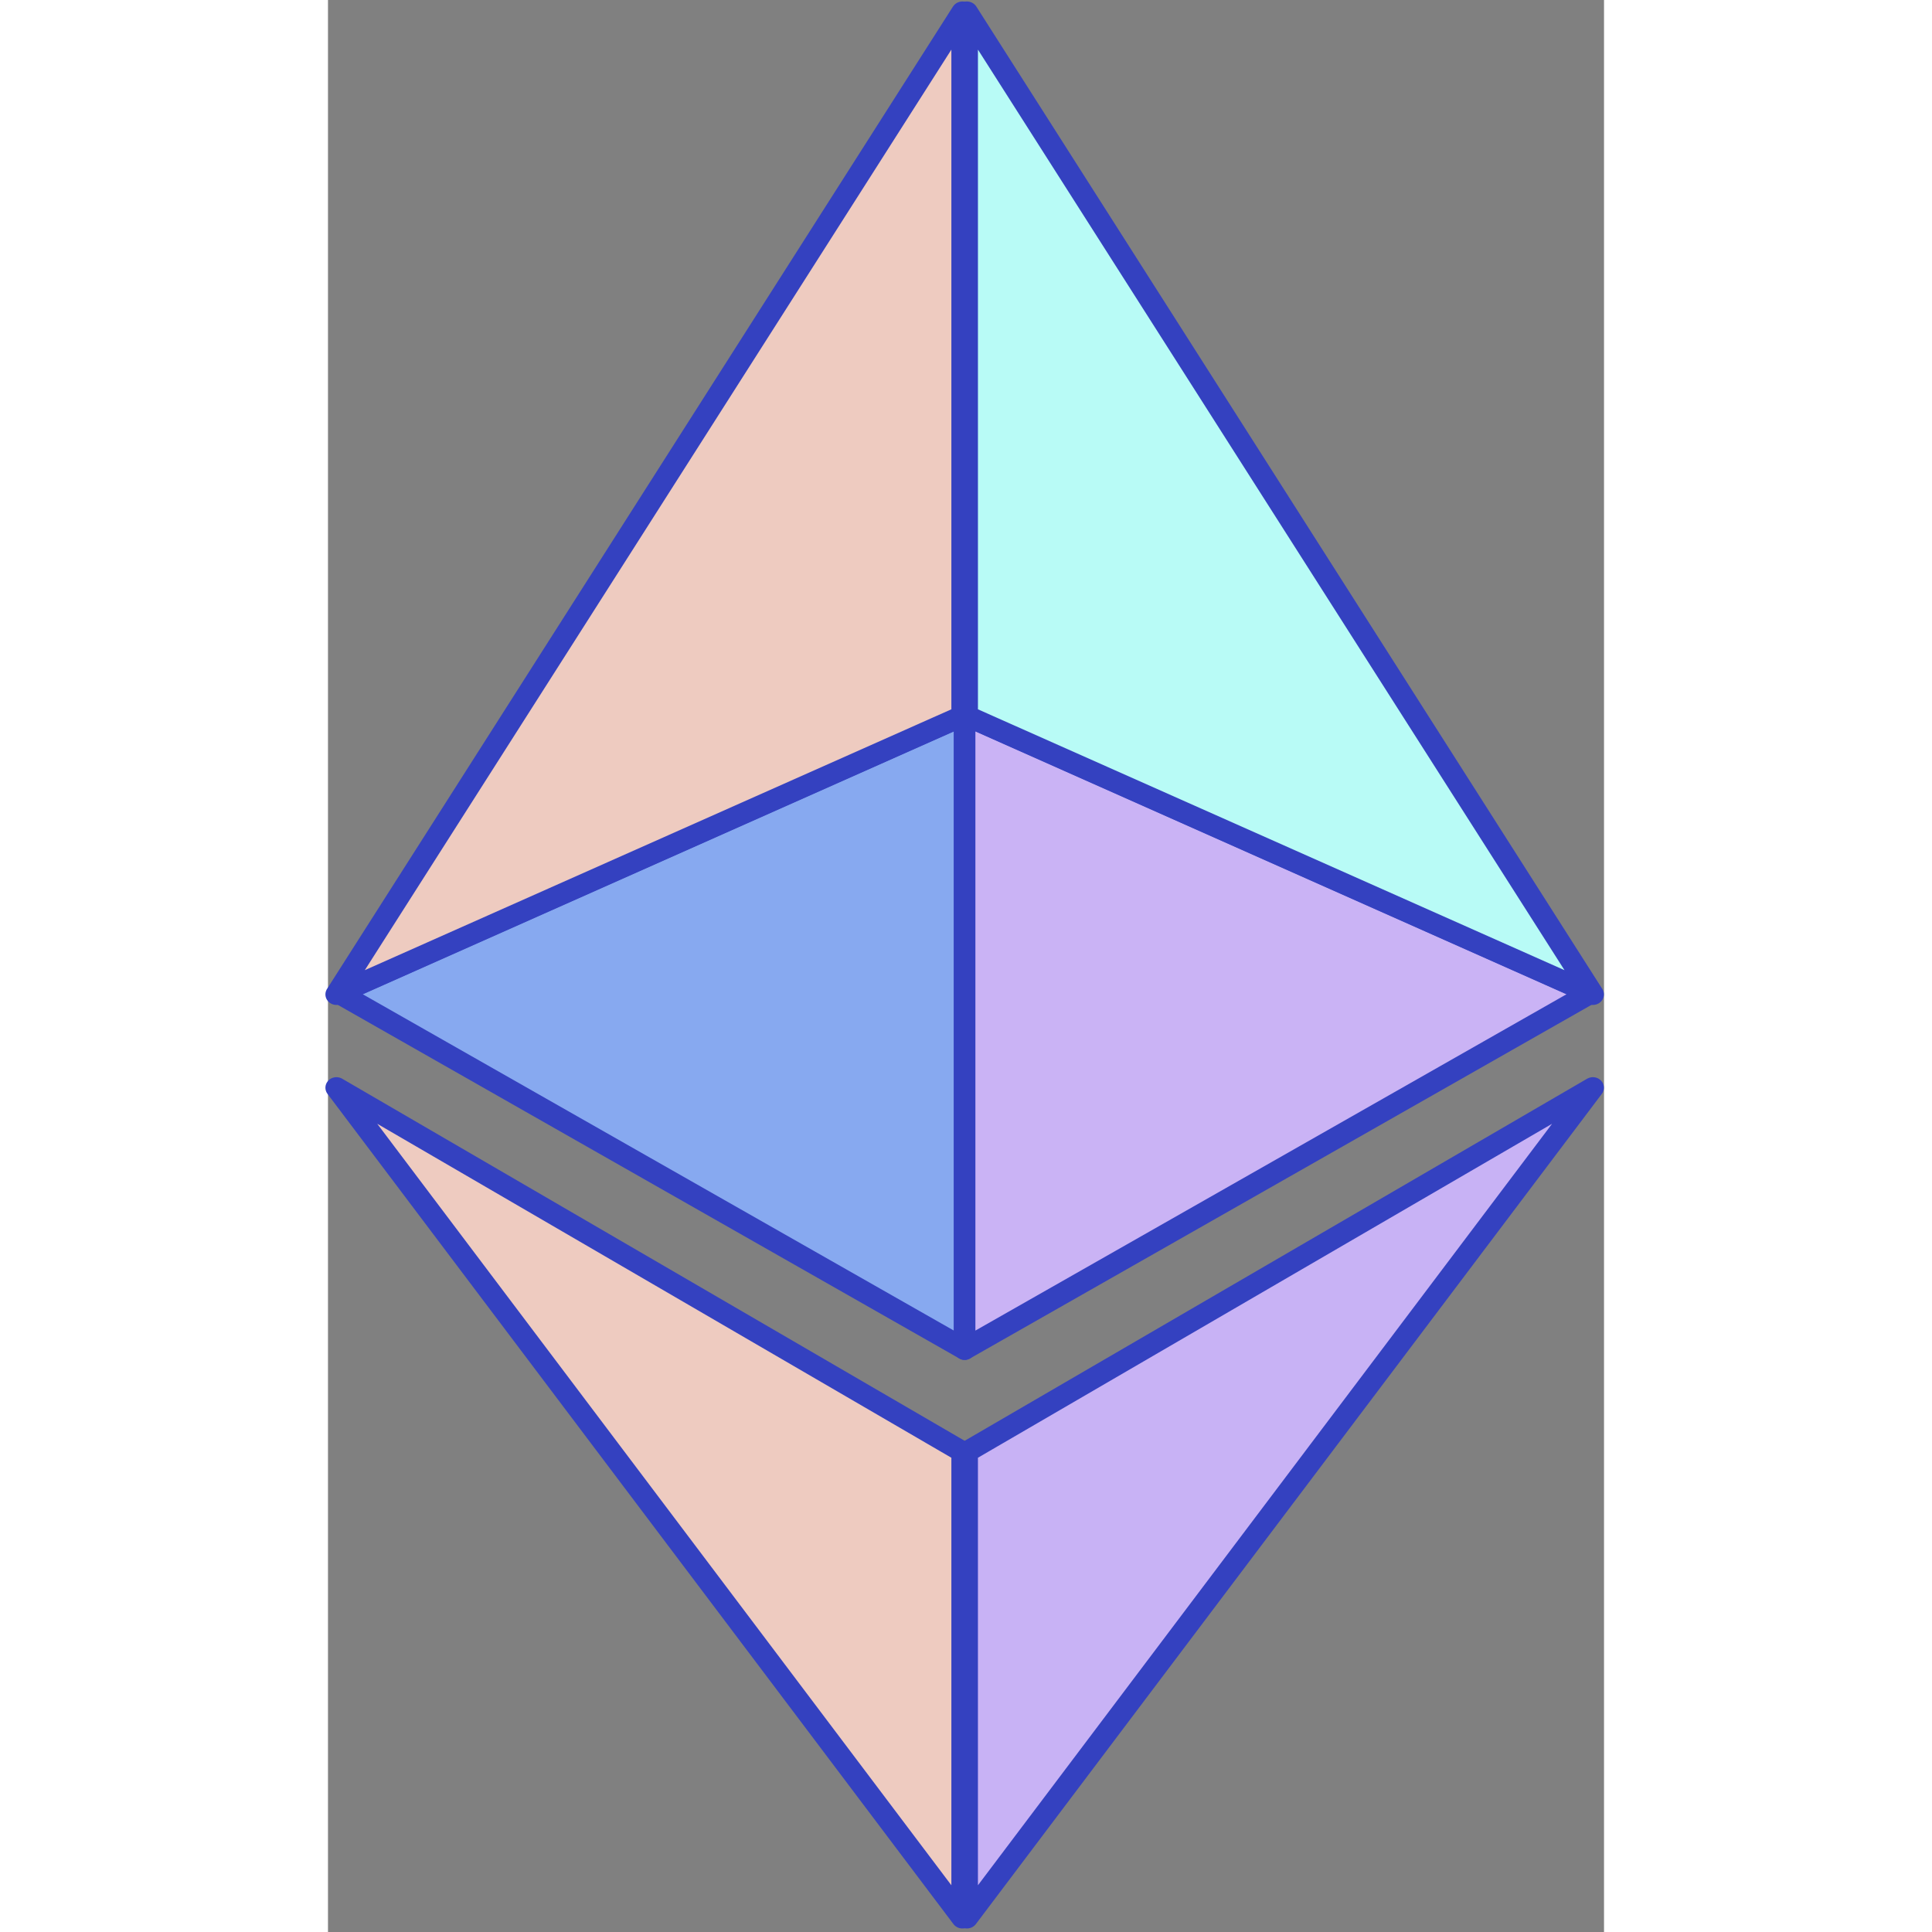<svg xmlns="http://www.w3.org/2000/svg" xmlns:xlink="http://www.w3.org/1999/xlink" xmlns:serif="http://www.serif.com/" width="1em" height="1em" viewBox="0 0 142 215" version="1.1" xml:space="preserve" style="fill-rule:evenodd;clip-rule:evenodd;stroke-linecap:round;stroke-linejoin:round;stroke-miterlimit:7;"><rect x="0" y="0" width="142" height="215" fill="#808080" stroke="none"/><g transform="matrix(1,0,0,1,-1259.52,-529.088)"><g><g><g transform="matrix(1.082,0,0,-1.033,-108.829,1366.48)"><path d="M1394.74,693.463L1330.36,604.024L1330.36,654.238L1394.74,693.463Z" style="fill:rgb(200,178,245);stroke:rgb(52,65,192);stroke-width:2.27px;"/></g><g transform="matrix(-1.082,0,0,-1.033,2769.57,1366.48)"><path d="M1394.74,693.463L1330.36,604.024L1330.36,654.238L1394.74,693.463Z" style="fill:rgb(238,203,192);stroke:rgb(52,65,192);stroke-width:2.27px;"/></g><g><g><g transform="matrix(-1,0,0,1,2659.32,-0.026)"><path d="M1398.61,639.614L1328.95,608.641L1328.95,679.249L1398.61,639.614Z" style="fill:rgb(135,169,240);stroke:rgb(52,65,192);stroke-width:2.4px;"/></g><g transform="matrix(1,0,0,1,1.416,-0.026)"><path d="M1398.61,639.614L1328.95,608.641L1328.95,679.249L1398.61,639.614Z" style="fill:rgb(202,179,245);stroke:rgb(52,65,192);stroke-width:2.4px;"/></g><g transform="matrix(-1.082,0,0,1.033,2769.57,-93.531)"><path d="M1394.74,709.855L1330.36,604.024L1330.36,679.865L1394.74,709.855Z" style="fill:rgb(238,203,192);stroke:rgb(52,65,192);stroke-width:2.27px;"/></g><g transform="matrix(1.082,0,0,1.033,-108.829,-93.531)"><path d="M1394.74,709.855L1330.36,604.024L1330.36,679.865L1394.74,709.855Z" style="fill:rgb(184,251,246);stroke:rgb(52,65,192);stroke-width:2.27px;"/></g></g></g></g></g></g></svg>